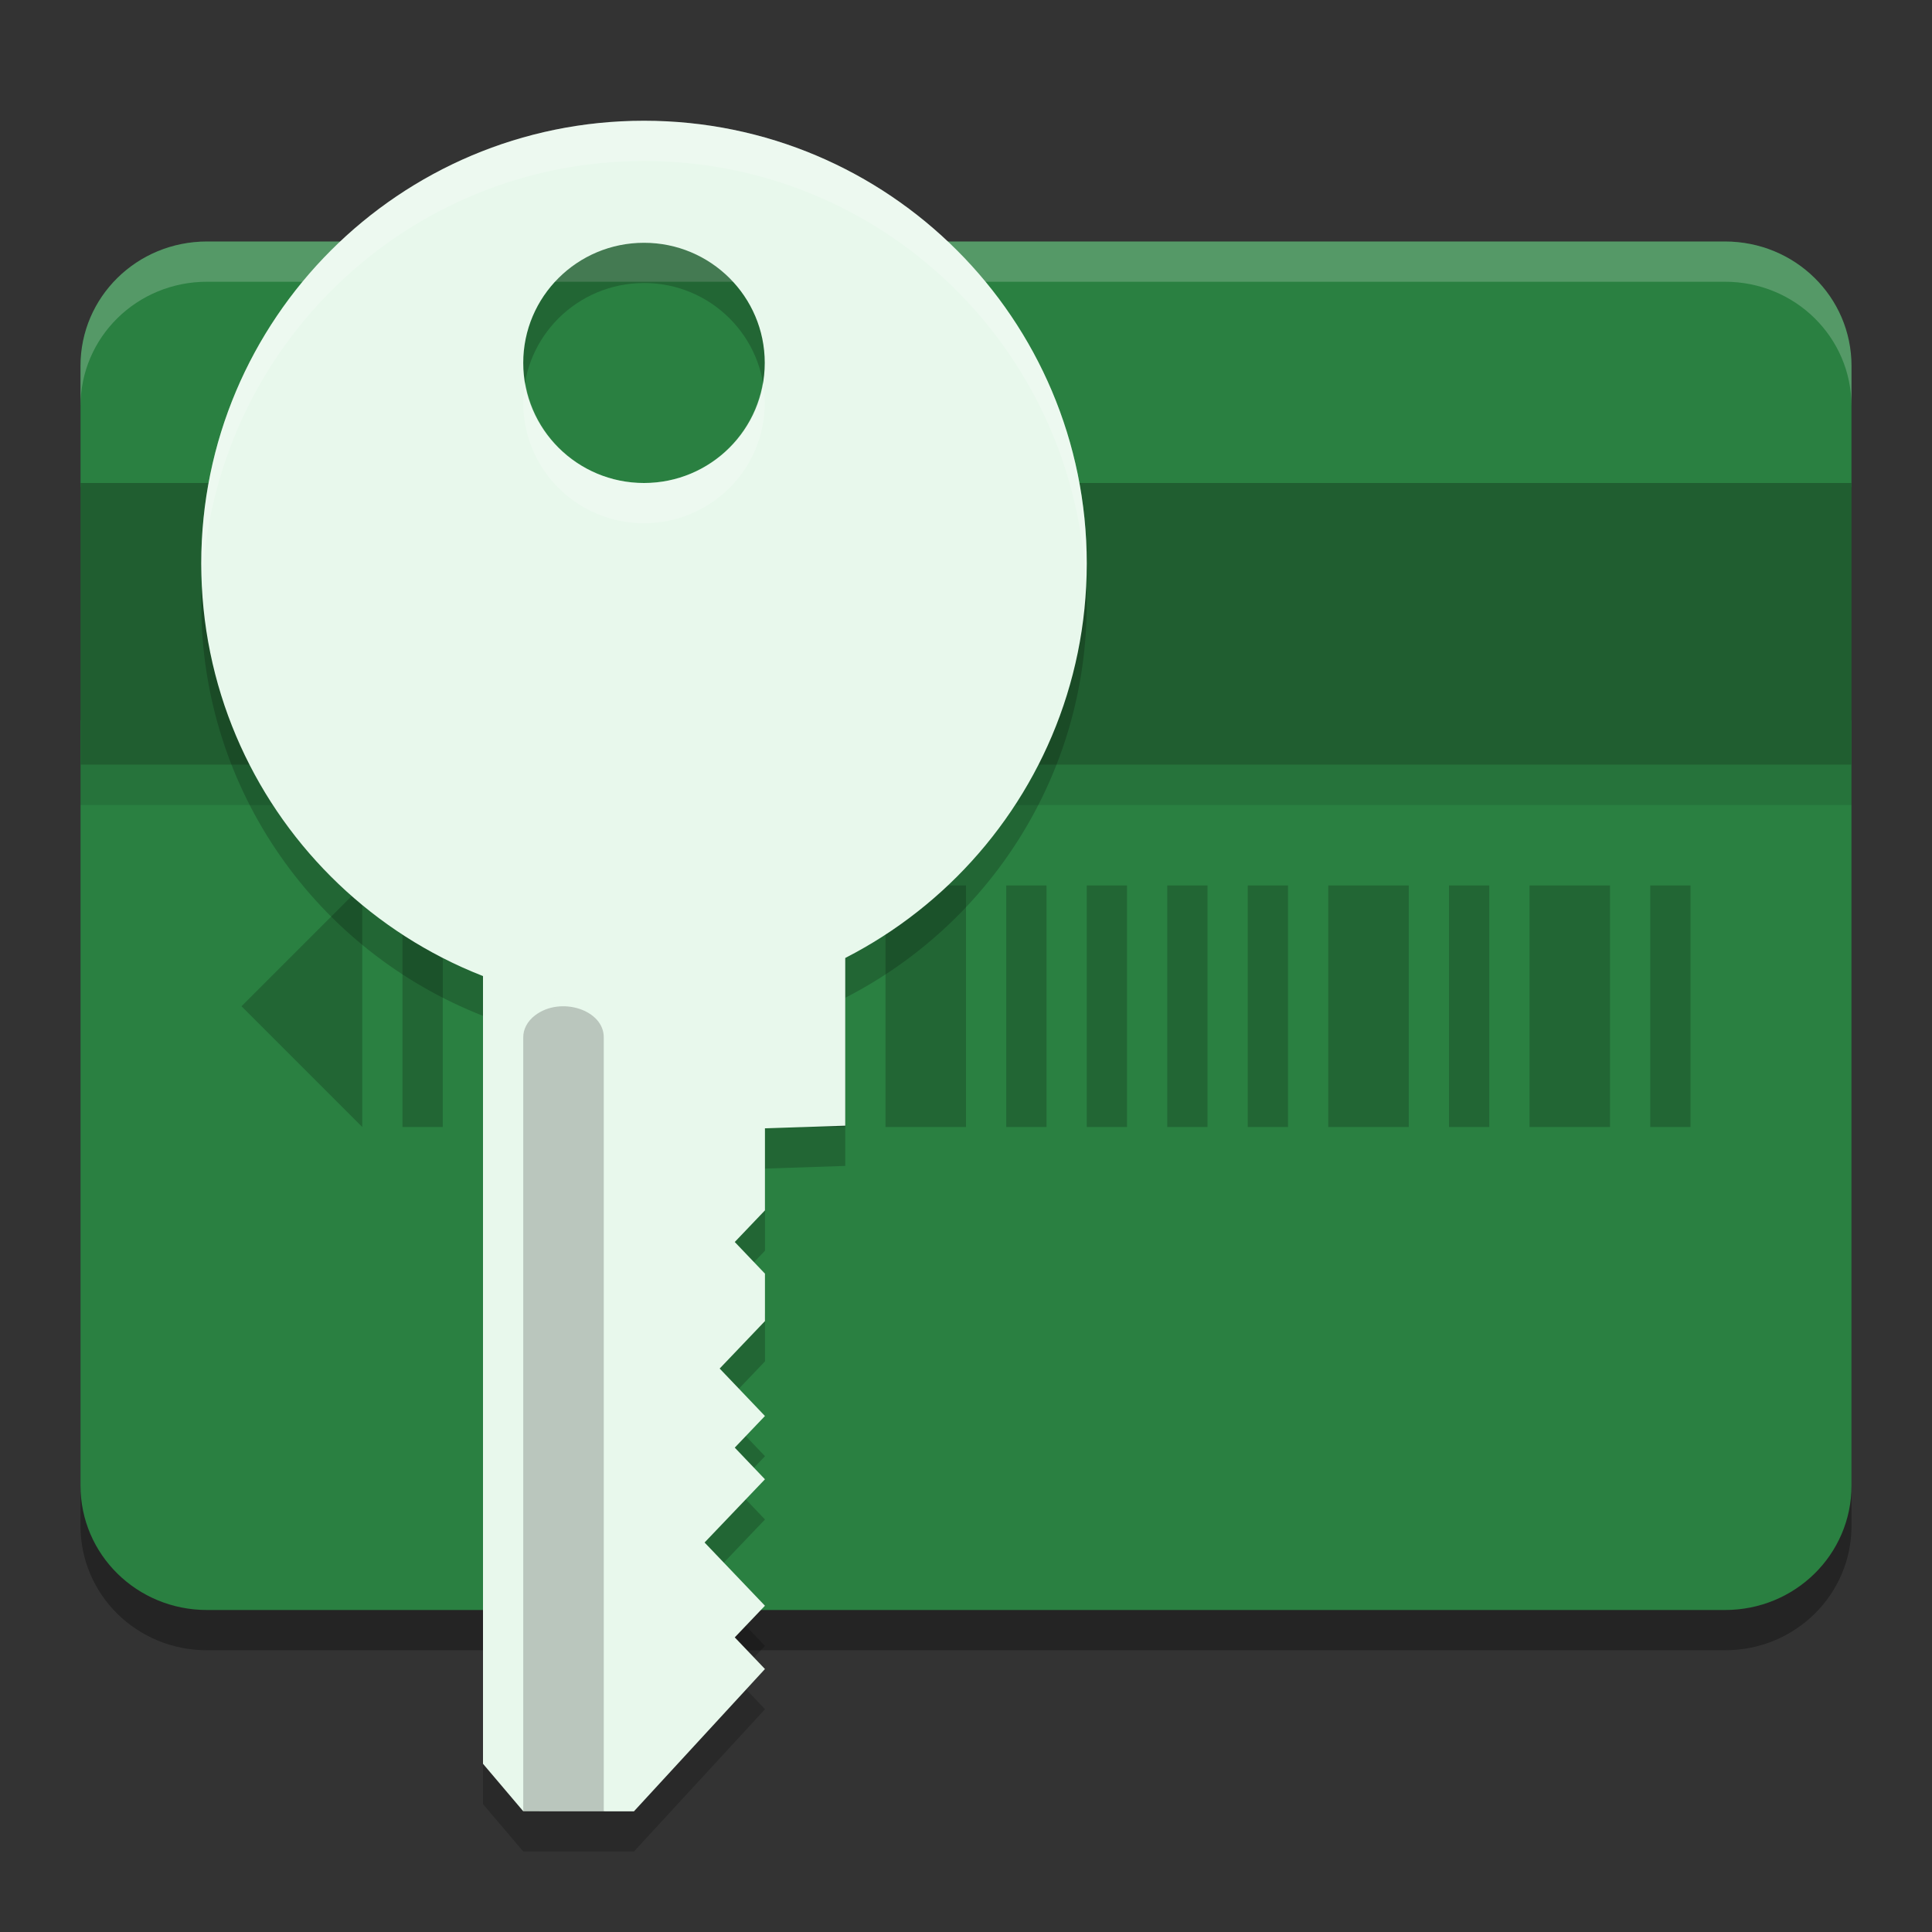 <?xml version="1.0" encoding="UTF-8" standalone="no"?>
<svg
   xmlns:dc="http://purl.org/dc/elements/1.1/"
   xmlns:cc="http://creativecommons.org/ns#"
   xmlns:rdf="http://www.w3.org/1999/02/22-rdf-syntax-ns#"
   xmlns:svg="http://www.w3.org/2000/svg"
   xmlns="http://www.w3.org/2000/svg"
   xmlns:sodipodi="http://sodipodi.sourceforge.net/DTD/sodipodi-0.dtd"
   xmlns:inkscape="http://www.inkscape.org/namespaces/inkscape"
   width="48"
   height="48"
   version="1"
   id="svg28"
   sodipodi:docname="seahorse.svg"
   inkscape:version="0.92.5 (2060ec1f9f, 2020-04-08)">
  <rect width="100%" height="100%" fill="#333333" stroke="none"/>
  <defs
     id="defs32" />
  <sodipodi:namedview
     pagecolor="#fefefe"
     bordercolor="#33994e"
     borderopacity="1"
     objecttolerance="10"
     gridtolerance="10"
     guidetolerance="10"
     inkscape:pageopacity="0"
     inkscape:pageshadow="2"
     inkscape:window-width="765"
     inkscape:window-height="480"
     id="namedview30"
     showgrid="false"
     inkscape:zoom="4.9166667"
     inkscape:cx="21.457627"
     inkscape:cy="24"
     inkscape:window-x="0"
     inkscape:window-y="28"
     inkscape:window-maximized="0"
     inkscape:current-layer="svg28" />
  <path
     style="opacity:0.3"
     d="M 5.143,7 C 3.401,7 2,8.379 2,10.092 V 12.1 H 46 V 10.092 C 46,8.379 44.599,7 42.857,7 Z M 2,18.9 V 37.908 C 2,39.621 3.401,41 5.143,41 H 42.857 C 44.599,41 46,39.621 46,37.908 V 18.9 Z"
     id="path2" />
  <path
     style="fill:#2a8041;fill-opacity:1"
     d="M 5.143,6 C 3.401,6 2,7.379 2,9.092 V 12.1 H 46 V 9.092 C 46,7.379 44.599,6 42.857,6 Z M 2,17.9 V 36.908 C 2,38.621 3.401,40 5.143,40 H 42.857 C 44.599,40 46,38.621 46,36.908 V 17.9 Z"
     id="path4" />
  <path
     style="opacity:0.2;fill:#fefefe"
     d="M 5.143,6 C 3.401,6 2,7.379 2,9.092 v 1 C 2,8.379 3.401,7 5.143,7 H 42.857 C 44.599,7 46,8.379 46,10.092 v -1 C 46,7.379 44.599,6 42.857,6 Z"
     id="path8" />
  <rect
     style="opacity:0.1"
     width="44"
     height="1"
     x="2"
     y="19"
     id="rect10" />
  <path
     style="opacity:0.2"
     d="m 9,22 -3,3 3,3 z m 1,0 v 6 h 1 v -6 z m 2,0 v 6 h 2 v -6 z m 3,0 v 6 h 1 v -6 z m 2,0 v 6 h 1 v -6 z m 2,0 v 6 h 2 v -6 z m 3,0 v 6 h 2 v -6 z m 3,0 v 6 h 1 v -6 z m 2,0 v 6 h 1 v -6 z m 2,0 v 6 h 1 v -6 z m 2,0 v 6 h 1 v -6 z m 2,0 v 6 h 2 v -6 z m 3,0 v 6 h 1 v -6 z m 2,0 v 6 h 2 v -6 z m 3,0 v 6 h 1 v -6 z"
     id="path12" />
  <rect
     style="fill:#205e30"
     width="44"
     height="7"
     x="2"
     y="12"
     id="rect16" />
  <path
     style="opacity:0.2"
     d="M 16,4 C 9.925,4 5,8.925 5,15 c 0,4.662 2.905,8.637 7,10.238 V 44.822 L 13,46 h 2.75 l 3.256,-3.535 -0.75,-0.787 0.75,-0.785 -1.5,-1.57 1.5,-1.572 -0.75,-0.785 0.75,-0.787 -1.125,-1.178 1.125,-1.178 v -1.18 l -0.75,-0.785 0.75,-0.785 V 29.033 L 21,28.967 V 24.789 C 24.559,22.968 27,19.273 27,15 27,8.925 22.075,4 16,4 Z m 0,3.031 c 1.657,2e-7 3,1.336 3,2.984 C 19,11.664 17.657,13 16,13 c -1.657,0 -3,-1.336 -3,-2.984 4.5e-5,-1.648 1.343,-2.984 3,-2.984 z"
     id="path18" />
  <path
     style="fill:#e8f8ec;fill-opacity:1"
     d="m 12,23 9,2e-6 3e-6,4.967 -1.995,0.065 v 2.039 l -0.75,0.786 0.75,0.786 v 1.179 l -1.125,1.179 1.125,1.179 -0.75,0.786 0.75,0.786 -1.5,1.571 1.5,1.571 -0.75,0.786 0.75,0.786 -3.255,3.536 L 13,45 12,43.821 Z"
     id="path20" />
  <path
     style="opacity:0.2"
     d="m 13.294,25.226 c 0.635,-0.486 1.718,-0.134 1.706,0.554 L 15,45 13,45 V 25.78 c -0.004,-0.207 0.102,-0.407 0.293,-0.554 z"
     id="path22" />
  <path
     style="fill:#e8f8ec;fill-opacity:1"
     d="M 16,3 C 9.925,3 5,7.925 5,14 5,20.075 9.925,25 16,25 22.075,25 27,20.075 27,14 27,7.925 22.075,3 16,3 Z m 0,3.032 c 1.657,2e-7 3,1.336 3,2.984 -4.5e-5,1.648 -1.343,2.984 -3,2.984 -1.657,0 -3,-1.336 -3,-2.984 4.5e-5,-1.648 1.343,-2.984 3,-2.984 z"
     id="path24" />
  <path
     style="opacity:0.2;fill:#fefefe"
     d="M 16 3 C 9.925 3 5 7.925 5 14 C 5 14.169 5.018 14.333 5.025 14.5 C 5.289 8.659 10.094 4 16 4 C 21.906 4 26.711 8.659 26.975 14.5 C 26.982 14.333 27 14.169 27 14 C 27 7.925 22.075 3 16 3 z M 13.051 9.516 C 13.023 9.679 13 9.844 13 10.016 C 13 11.664 14.343 13 16 13 C 17.657 13 19 11.664 19 10.016 C 19 9.844 18.977 9.679 18.949 9.516 C 18.709 10.925 17.485 12 16 12 C 14.515 12 13.291 10.925 13.051 9.516 z"
     id="path26" />
</svg>
